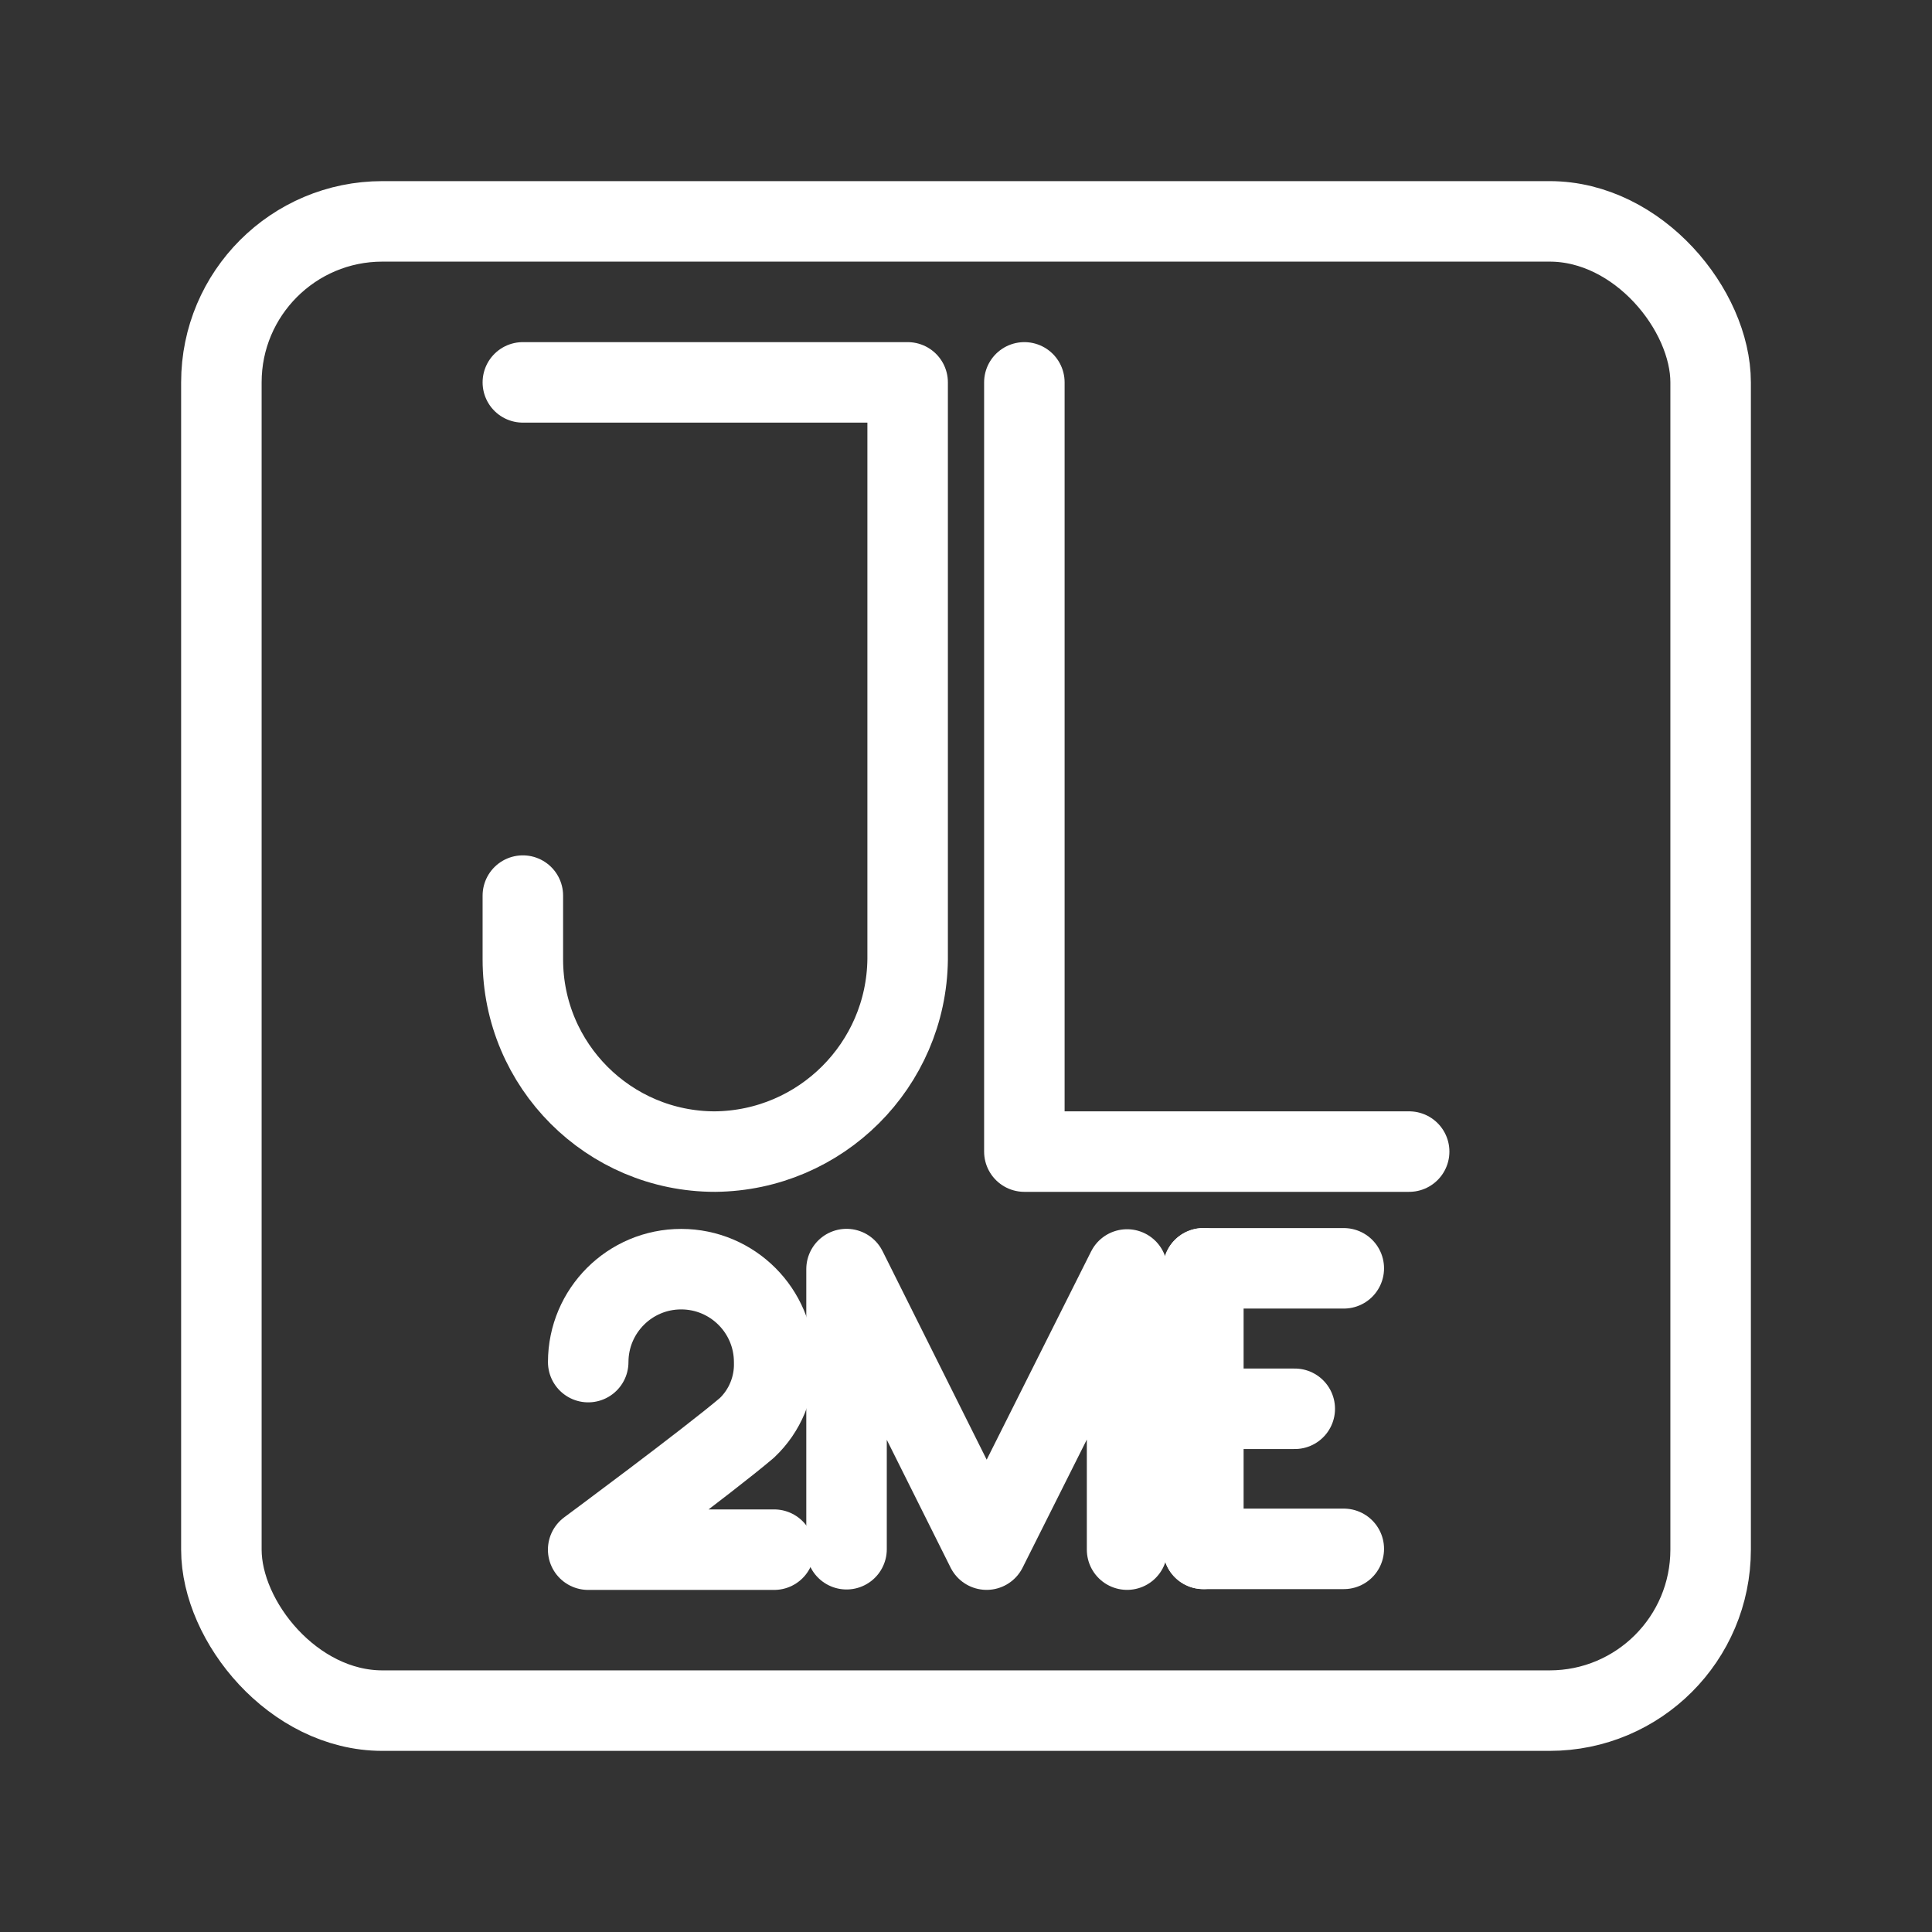 <?xml version="1.0" encoding="UTF-8"?><svg id="a" xmlns="http://www.w3.org/2000/svg" viewBox="0 0 48 48"><rect x="0" y="0" width="48" height="48" fill="#333333" stroke="none"/><defs><style>.b{stroke-width:2px;fill:none;stroke:#fff;stroke-linecap:round;stroke-linejoin:round;}</style></defs><rect class="b" x="5.5" y="5.5" width="37" height="37" rx="4" ry="4"/><polyline class="b" points="25.45 9.5 25.45 28.611 35.01 28.611"/><path class="b" d="M12.99,9.5h9.56v14.336c-.031,2.628-2.157,4.749-4.785,4.775h0c-2.637,0-4.775-2.138-4.775-4.775h0v-1.585"/><line class="b" x1="29.897" y1="38.481" x2="33.386" y2="38.481"/><line class="b" x1="29.897" y1="31.511" x2="33.386" y2="31.511"/><line class="b" x1="29.897" y1="35.001" x2="32.168" y2="35.001"/><line class="b" x1="29.897" y1="31.511" x2="29.897" y2="38.481"/><polyline class="b" points="21.032 38.49 21.032 31.53 24.512 38.5 28.002 31.54 28.002 38.5"/><path class="b" d="M14.614,33.841c.001-1.276,1.035-2.31,2.311-2.309,1.275.001,2.309,1.034,2.309,2.309.017.616-.229,1.21-.677,1.634-.967.822-3.944,3.026-3.944,3.026h4.621"/></svg>
